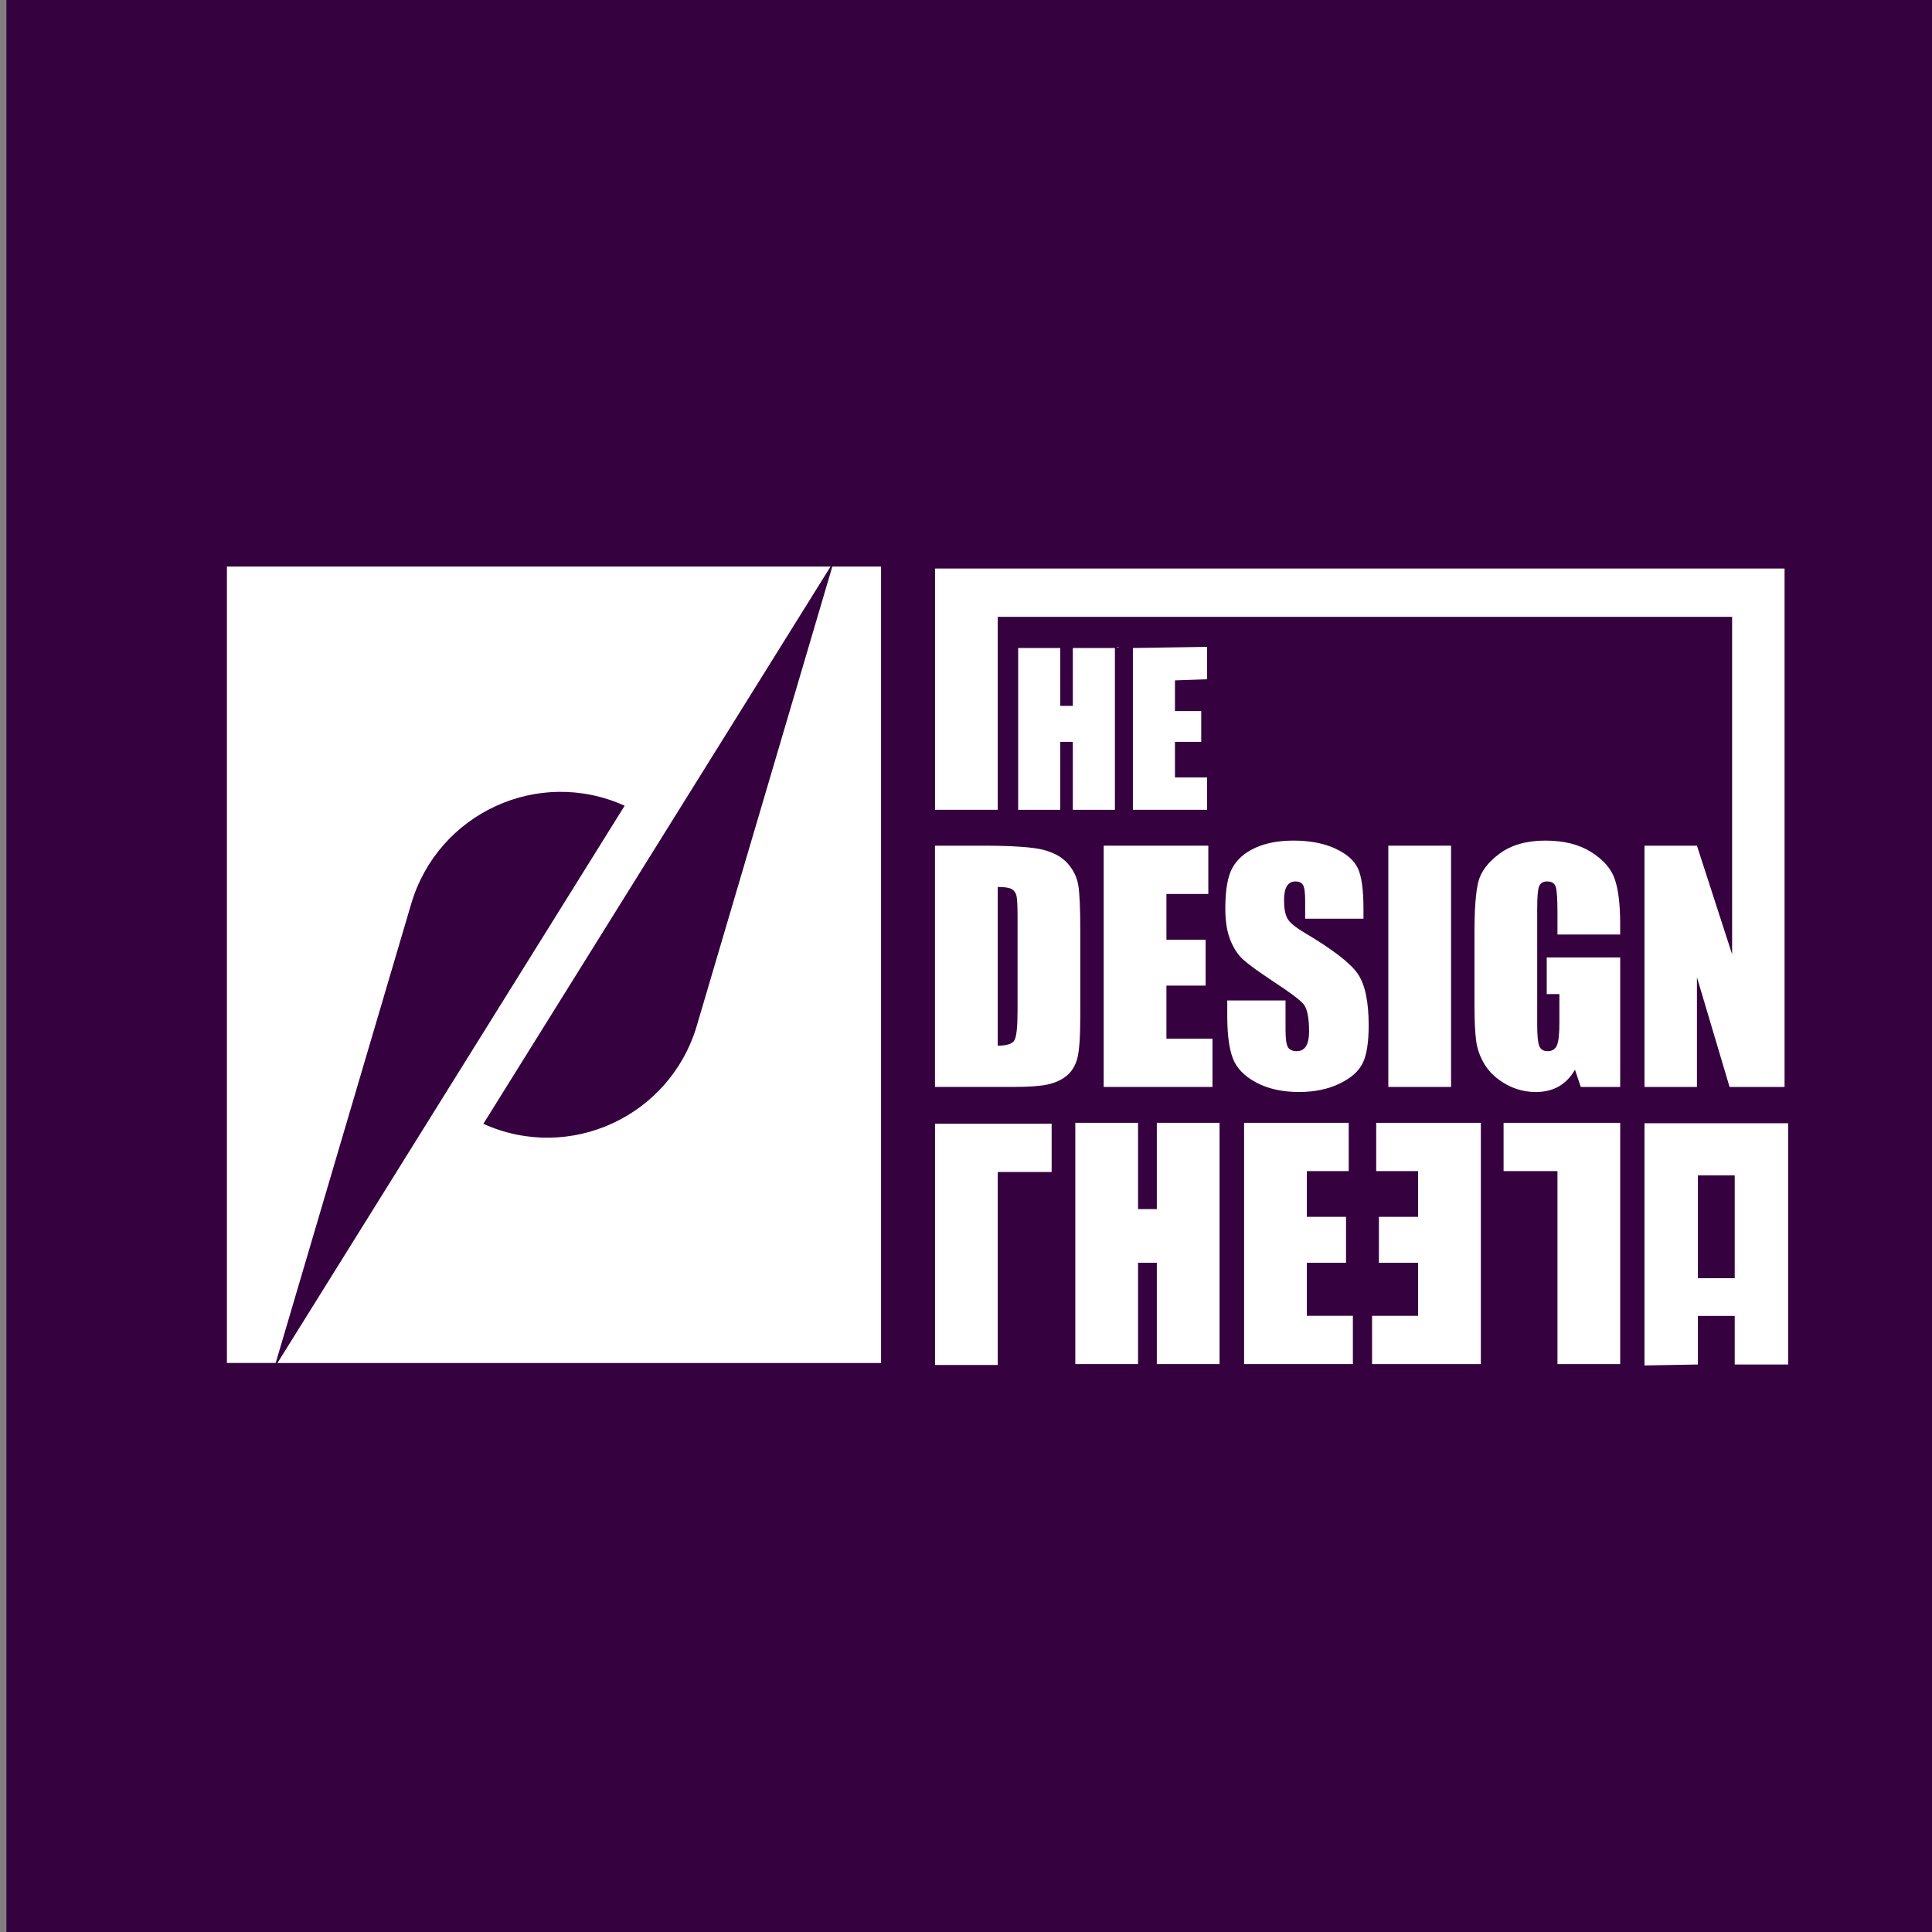 <?xml version="1.0" encoding="UTF-8"?>
<svg id="Layer_1" data-name="Layer 1" xmlns="http://www.w3.org/2000/svg" viewBox="0 0 1080 1080">
  <rect x="0" y="0" width="1080" height="1080" fill="#808080" stroke="none"/>
  <defs>
    <style>
      .cls-1 {
        fill: #fff;
      }

      .cls-1, .cls-2 {
        stroke-width: 0px;
      }

      .cls-2 {
        fill: #36013f;
      }
    </style>
  </defs>
  <rect class="cls-2" x="3.58" width="1080" height="1080"/>
  <g>
    <path class="cls-1" d="m492.52,316.71v445.21H155.1l194.08-311.51c-48.13-21.78-104.34,4.07-119.33,54.89l-75.74,256.62h-27.26v-445.21h337.43l-194.08,311.51c48.13,21.78,104.34-4.07,119.33-54.88l75.74-256.62h27.25Z"/>
    <g>
      <polygon class="cls-1" points="625.57 361.99 624.48 361.99 624.73 361.61 625.57 361.99"/>
      <polygon class="cls-1" points="522.68 317.82 522.68 452.69 557.74 452.69 557.74 344.82 968.26 344.82 968.26 533.47 948.6 472.75 919.28 472.75 919.28 607.61 948.6 607.61 948.6 546.3 966.84 607.61 997.58 607.61 997.58 317.82 522.68 317.82"/>
      <path class="cls-1" d="m623.24,362.24v90.45h-23.52v-37.99h-7.04v37.99h-23.52v-90.45h23.52v32.35h7.04v-32.35h23.52Z"/>
      <path class="cls-1" d="m633.29,362.24l41.49-.64v18.1l-17.97.64v17.15h14.69v17.21h-14.69v19.89h17.97v18.1h-41.49v-90.45Z"/>
      <path class="cls-1" d="m522.67,472.74h26.24c16.94,0,28.39.78,34.36,2.33,5.97,1.56,10.51,4.11,13.62,7.66,3.11,3.55,5.05,7.51,5.83,11.87.78,4.36,1.17,12.93,1.17,25.7v47.23c0,12.11-.57,20.2-1.71,24.28-1.14,4.08-3.12,7.28-5.96,9.58-2.83,2.31-6.33,3.91-10.5,4.83-4.16.92-10.44,1.37-18.83,1.37h-44.23v-134.87Zm35.07,23.08v88.72c5.05,0,8.16-1.01,9.33-3.04,1.17-2.03,1.75-7.54,1.75-16.54v-52.4c0-6.11-.2-10.02-.58-11.75-.39-1.72-1.28-2.98-2.67-3.79-1.39-.8-4-1.21-7.83-1.21Z"/>
      <path class="cls-1" d="m616.97,472.74h58.48v26.99h-23.41v25.57h21.91v25.66h-21.91v29.66h25.74v26.99h-60.81v-134.87Z"/>
      <path class="cls-1" d="m762.17,513.56h-32.57v-10c0-4.66-.42-7.64-1.25-8.91-.83-1.28-2.22-1.92-4.16-1.92-2.11,0-3.71.86-4.79,2.58s-1.62,4.34-1.62,7.84c0,4.5.61,7.89,1.83,10.17,1.16,2.28,4.47,5.03,9.91,8.25,15.61,9.27,25.44,16.87,29.5,22.81,4.05,5.94,6.08,15.52,6.08,28.74,0,9.61-1.12,16.69-3.37,21.24-2.25,4.55-6.59,8.37-13.04,11.45-6.44,3.08-13.94,4.62-22.49,4.62-9.39,0-17.4-1.78-24.03-5.33-6.64-3.55-10.98-8.08-13.04-13.58-2.06-5.5-3.08-13.3-3.08-23.41v-8.83h32.57v16.41c0,5.05.46,8.3,1.37,9.75.92,1.45,2.54,2.17,4.87,2.17s4.07-.92,5.21-2.75c1.14-1.83,1.71-4.55,1.71-8.16,0-7.94-1.08-13.13-3.25-15.58-2.22-2.44-7.69-6.53-16.41-12.25-8.72-5.77-14.49-9.97-17.33-12.58-2.83-2.61-5.18-6.22-7.04-10.83-1.86-4.61-2.79-10.5-2.79-17.66,0-10.33,1.32-17.88,3.96-22.66,2.64-4.78,6.9-8.51,12.79-11.2,5.89-2.69,13-4.04,21.33-4.04,9.11,0,16.87,1.47,23.28,4.41,6.41,2.94,10.66,6.65,12.75,11.12,2.08,4.47,3.12,12.06,3.12,22.78v5.33Z"/>
      <path class="cls-1" d="m811.15,472.74v134.87h-35.07v-134.87h35.07Z"/>
      <path class="cls-1" d="m905.7,522.39h-35.07s0-12.25,0-12.25c0-7.72-.33-12.55-1-14.49-.67-1.94-2.25-2.92-4.75-2.92-2.17,0-3.64.83-4.41,2.5-.78,1.67-1.17,5.94-1.17,12.83v64.73c0,6.05.39,10.04,1.17,11.95.78,1.92,2.33,2.87,4.66,2.87,2.55,0,4.29-1.08,5.21-3.25.92-2.17,1.37-6.39,1.37-12.66v-15.99h-7.08v-20.49h41.07v72.39h-22.04l-3.24-9.66c-2.39,4.16-5.41,7.29-9.04,9.37-3.64,2.08-7.93,3.12-12.88,3.12-5.89,0-11.41-1.43-16.55-4.29-5.14-2.86-9.04-6.4-11.71-10.62-2.67-4.22-4.34-8.65-5-13.29-.67-4.64-1-11.59-1-20.87v-40.07c0-12.88.69-22.24,2.08-28.07,1.39-5.83,5.37-11.18,11.95-16.04,6.58-4.86,15.09-7.29,25.53-7.29s18.8,2.11,25.57,6.33c6.77,4.22,11.19,9.23,13.24,15.04,2.05,5.8,3.08,14.23,3.08,25.28v5.83Z"/>
      <path class="cls-1" d="m905.7,627.66v26.99h0v107.88h-35.07v-107.88s-30.12,0-30.12,0v-26.99h65.19Z"/>
      <path class="cls-1" d="m587.87,628.16v26.99h-30.12v107.88h-35.07v-107.88h0v-26.99h65.19Z"/>
      <path class="cls-1" d="m681.74,627.66v134.87h-35.07v-56.65h-10.5v56.65h-35.07v-134.87h35.07v48.23h10.5v-48.23h35.07Z"/>
      <path class="cls-1" d="m695.46,627.66h58.48v26.99h-23.41v25.57h21.91v25.66h-21.91v29.66h25.74v26.99h-60.81v-134.87Z"/>
      <path class="cls-1" d="m827.8,762.53h-60.81v-26.99h25.74s0-29.66,0-29.66h-21.91v-25.66h21.91s0-25.57,0-25.57h-23.41v-26.99h58.48v134.87Z"/>
      <path class="cls-1" d="m919.28,627.91v135.38l28.85-.51h1.01s0-27.16,0-27.16h20.58v27.16h29.86v-134.87h-80.3Zm50.44,86.61h-20.58v-57.51h20.58v57.51Z"/>
    </g>
  </g>
</svg>
